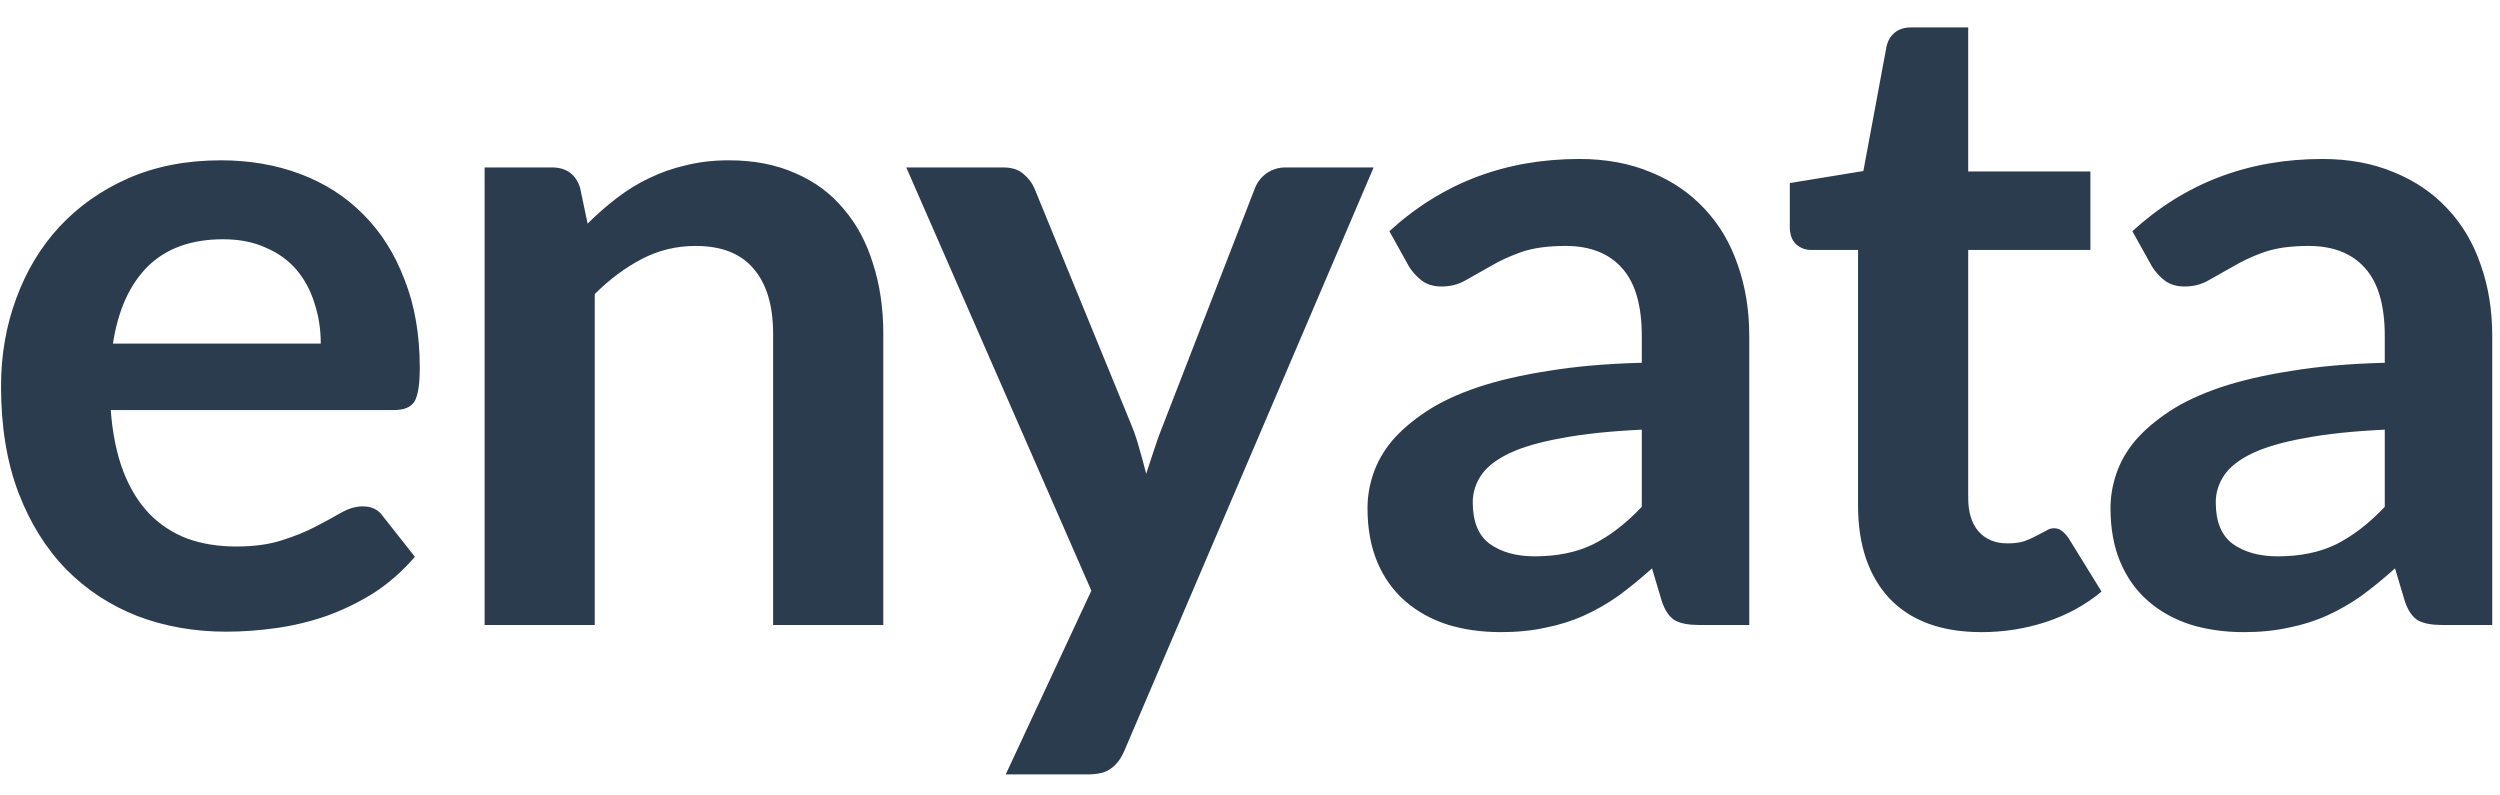 <svg width="88" height="28" viewBox="0 0 88 28" fill="none" xmlns="http://www.w3.org/2000/svg">
<path d="M11.291 12.095C11.291 11.592 11.218 11.121 11.072 10.682C10.935 10.232 10.726 9.84 10.444 9.505C10.161 9.17 9.8 8.908 9.36 8.72C8.931 8.521 8.429 8.422 7.853 8.422C6.734 8.422 5.849 8.741 5.201 9.379C4.562 10.017 4.154 10.923 3.976 12.095H11.291ZM3.898 14.434C3.96 15.261 4.107 15.977 4.337 16.584C4.567 17.181 4.871 17.678 5.248 18.076C5.624 18.463 6.069 18.756 6.582 18.955C7.105 19.143 7.681 19.237 8.309 19.237C8.937 19.237 9.476 19.164 9.926 19.017C10.386 18.871 10.784 18.709 11.119 18.531C11.464 18.353 11.762 18.191 12.013 18.044C12.275 17.898 12.526 17.824 12.767 17.824C13.091 17.824 13.332 17.945 13.489 18.186L14.604 19.598C14.174 20.101 13.693 20.524 13.159 20.87C12.626 21.205 12.066 21.477 11.48 21.686C10.904 21.885 10.313 22.026 9.706 22.11C9.109 22.194 8.528 22.235 7.963 22.235C6.844 22.235 5.802 22.052 4.84 21.686C3.877 21.309 3.04 20.76 2.328 20.038C1.616 19.305 1.056 18.405 0.648 17.338C0.24 16.26 0.036 15.014 0.036 13.602C0.036 12.503 0.214 11.472 0.57 10.509C0.926 9.536 1.433 8.694 2.092 7.982C2.762 7.26 3.573 6.69 4.526 6.271C5.488 5.852 6.572 5.643 7.775 5.643C8.79 5.643 9.727 5.805 10.585 6.13C11.443 6.454 12.181 6.93 12.798 7.558C13.416 8.176 13.897 8.94 14.242 9.85C14.598 10.75 14.776 11.781 14.776 12.942C14.776 13.528 14.713 13.926 14.588 14.136C14.462 14.334 14.222 14.434 13.866 14.434H3.898ZM20.684 7.872C21.009 7.548 21.349 7.249 21.704 6.977C22.071 6.695 22.453 6.459 22.85 6.271C23.259 6.072 23.693 5.92 24.153 5.816C24.614 5.701 25.116 5.643 25.66 5.643C26.539 5.643 27.319 5.795 27.999 6.098C28.68 6.391 29.245 6.81 29.695 7.354C30.155 7.888 30.5 8.531 30.731 9.285C30.971 10.028 31.092 10.849 31.092 11.749V22H27.214V11.749C27.214 10.766 26.989 10.007 26.539 9.473C26.089 8.929 25.404 8.657 24.483 8.657C23.813 8.657 23.185 8.809 22.599 9.112C22.013 9.416 21.459 9.829 20.935 10.352V22H17.058V5.894H19.428C19.931 5.894 20.26 6.13 20.417 6.601L20.684 7.872ZM48.352 5.894L39.577 26.427C39.462 26.699 39.31 26.903 39.122 27.039C38.944 27.186 38.667 27.259 38.29 27.259H35.402L38.416 20.791L31.901 5.894H35.307C35.611 5.894 35.846 5.967 36.014 6.114C36.192 6.26 36.323 6.428 36.406 6.616L39.828 14.967C39.944 15.25 40.038 15.533 40.111 15.815C40.195 16.098 40.273 16.386 40.346 16.678C40.441 16.386 40.535 16.098 40.629 15.815C40.723 15.522 40.828 15.234 40.943 14.952L44.177 6.616C44.26 6.407 44.397 6.234 44.585 6.098C44.784 5.962 45.003 5.894 45.244 5.894H48.352ZM57.791 15.124C56.671 15.177 55.729 15.276 54.965 15.423C54.201 15.559 53.589 15.737 53.128 15.956C52.668 16.176 52.338 16.433 52.139 16.726C51.941 17.019 51.841 17.338 51.841 17.683C51.841 18.363 52.04 18.85 52.438 19.143C52.846 19.436 53.374 19.583 54.023 19.583C54.818 19.583 55.504 19.441 56.079 19.159C56.666 18.866 57.236 18.426 57.791 17.84V15.124ZM48.906 8.139C50.758 6.444 52.987 5.596 55.593 5.596C56.535 5.596 57.377 5.753 58.12 6.067C58.863 6.37 59.491 6.799 60.004 7.354C60.517 7.898 60.904 8.552 61.166 9.316C61.438 10.08 61.574 10.917 61.574 11.828V22H59.816C59.449 22 59.167 21.948 58.968 21.843C58.769 21.728 58.612 21.503 58.497 21.168L58.151 20.006C57.743 20.373 57.346 20.697 56.959 20.98C56.571 21.252 56.168 21.482 55.75 21.67C55.331 21.859 54.881 22 54.4 22.094C53.929 22.199 53.406 22.251 52.83 22.251C52.15 22.251 51.522 22.162 50.946 21.984C50.371 21.796 49.874 21.519 49.455 21.152C49.036 20.786 48.712 20.331 48.482 19.787C48.252 19.242 48.136 18.609 48.136 17.887C48.136 17.479 48.204 17.076 48.34 16.678C48.477 16.27 48.696 15.883 49 15.517C49.314 15.151 49.717 14.805 50.209 14.481C50.7 14.156 51.302 13.874 52.014 13.633C52.736 13.392 53.573 13.199 54.525 13.052C55.478 12.895 56.566 12.801 57.791 12.77V11.828C57.791 10.75 57.56 9.955 57.1 9.442C56.639 8.919 55.975 8.657 55.106 8.657C54.478 8.657 53.955 8.73 53.536 8.877C53.128 9.023 52.767 9.191 52.453 9.379C52.139 9.557 51.852 9.719 51.59 9.866C51.339 10.012 51.056 10.085 50.742 10.085C50.47 10.085 50.24 10.017 50.051 9.881C49.863 9.735 49.711 9.567 49.596 9.379L48.906 8.139ZM69.751 22.251C68.349 22.251 67.271 21.859 66.518 21.074C65.775 20.279 65.403 19.185 65.403 17.793V8.798H63.755C63.546 8.798 63.368 8.73 63.221 8.594C63.075 8.458 63.001 8.254 63.001 7.982V6.444L65.591 6.02L66.408 1.624C66.46 1.415 66.559 1.253 66.706 1.138C66.853 1.023 67.041 0.965 67.271 0.965H69.281V6.035H73.582V8.798H69.281V17.526C69.281 18.029 69.401 18.421 69.641 18.703C69.893 18.986 70.233 19.127 70.662 19.127C70.903 19.127 71.101 19.101 71.258 19.049C71.426 18.986 71.567 18.923 71.682 18.86C71.808 18.798 71.918 18.74 72.012 18.688C72.106 18.625 72.2 18.594 72.294 18.594C72.409 18.594 72.504 18.625 72.577 18.688C72.65 18.74 72.729 18.824 72.812 18.939L73.974 20.823C73.409 21.294 72.76 21.649 72.028 21.89C71.295 22.131 70.536 22.251 69.751 22.251ZM83.944 15.124C82.825 15.177 81.883 15.276 81.119 15.423C80.355 15.559 79.743 15.737 79.282 15.956C78.822 16.176 78.492 16.433 78.293 16.726C78.094 17.019 77.995 17.338 77.995 17.683C77.995 18.363 78.194 18.85 78.591 19.143C78.999 19.436 79.528 19.583 80.177 19.583C80.972 19.583 81.658 19.441 82.233 19.159C82.819 18.866 83.39 18.426 83.944 17.84V15.124ZM75.059 8.139C76.912 6.444 79.141 5.596 81.747 5.596C82.689 5.596 83.531 5.753 84.274 6.067C85.017 6.37 85.645 6.799 86.158 7.354C86.671 7.898 87.058 8.552 87.319 9.316C87.591 10.08 87.727 10.917 87.727 11.828V22H85.969C85.603 22 85.32 21.948 85.122 21.843C84.923 21.728 84.766 21.503 84.651 21.168L84.305 20.006C83.897 20.373 83.499 20.697 83.112 20.98C82.725 21.252 82.322 21.482 81.904 21.67C81.485 21.859 81.035 22 80.554 22.094C80.083 22.199 79.559 22.251 78.984 22.251C78.304 22.251 77.676 22.162 77.1 21.984C76.525 21.796 76.027 21.519 75.609 21.152C75.19 20.786 74.866 20.331 74.636 19.787C74.405 19.242 74.29 18.609 74.29 17.887C74.29 17.479 74.358 17.076 74.494 16.678C74.63 16.27 74.85 15.883 75.154 15.517C75.468 15.151 75.871 14.805 76.362 14.481C76.854 14.156 77.456 13.874 78.168 13.633C78.89 13.392 79.727 13.199 80.679 13.052C81.632 12.895 82.72 12.801 83.944 12.77V11.828C83.944 10.75 83.714 9.955 83.254 9.442C82.793 8.919 82.129 8.657 81.26 8.657C80.632 8.657 80.109 8.73 79.69 8.877C79.282 9.023 78.921 9.191 78.607 9.379C78.293 9.557 78.005 9.719 77.744 9.866C77.493 10.012 77.21 10.085 76.896 10.085C76.624 10.085 76.394 10.017 76.205 9.881C76.017 9.735 75.865 9.567 75.75 9.379L75.059 8.139Z" fill="#2B3C4E"/>
</svg>
